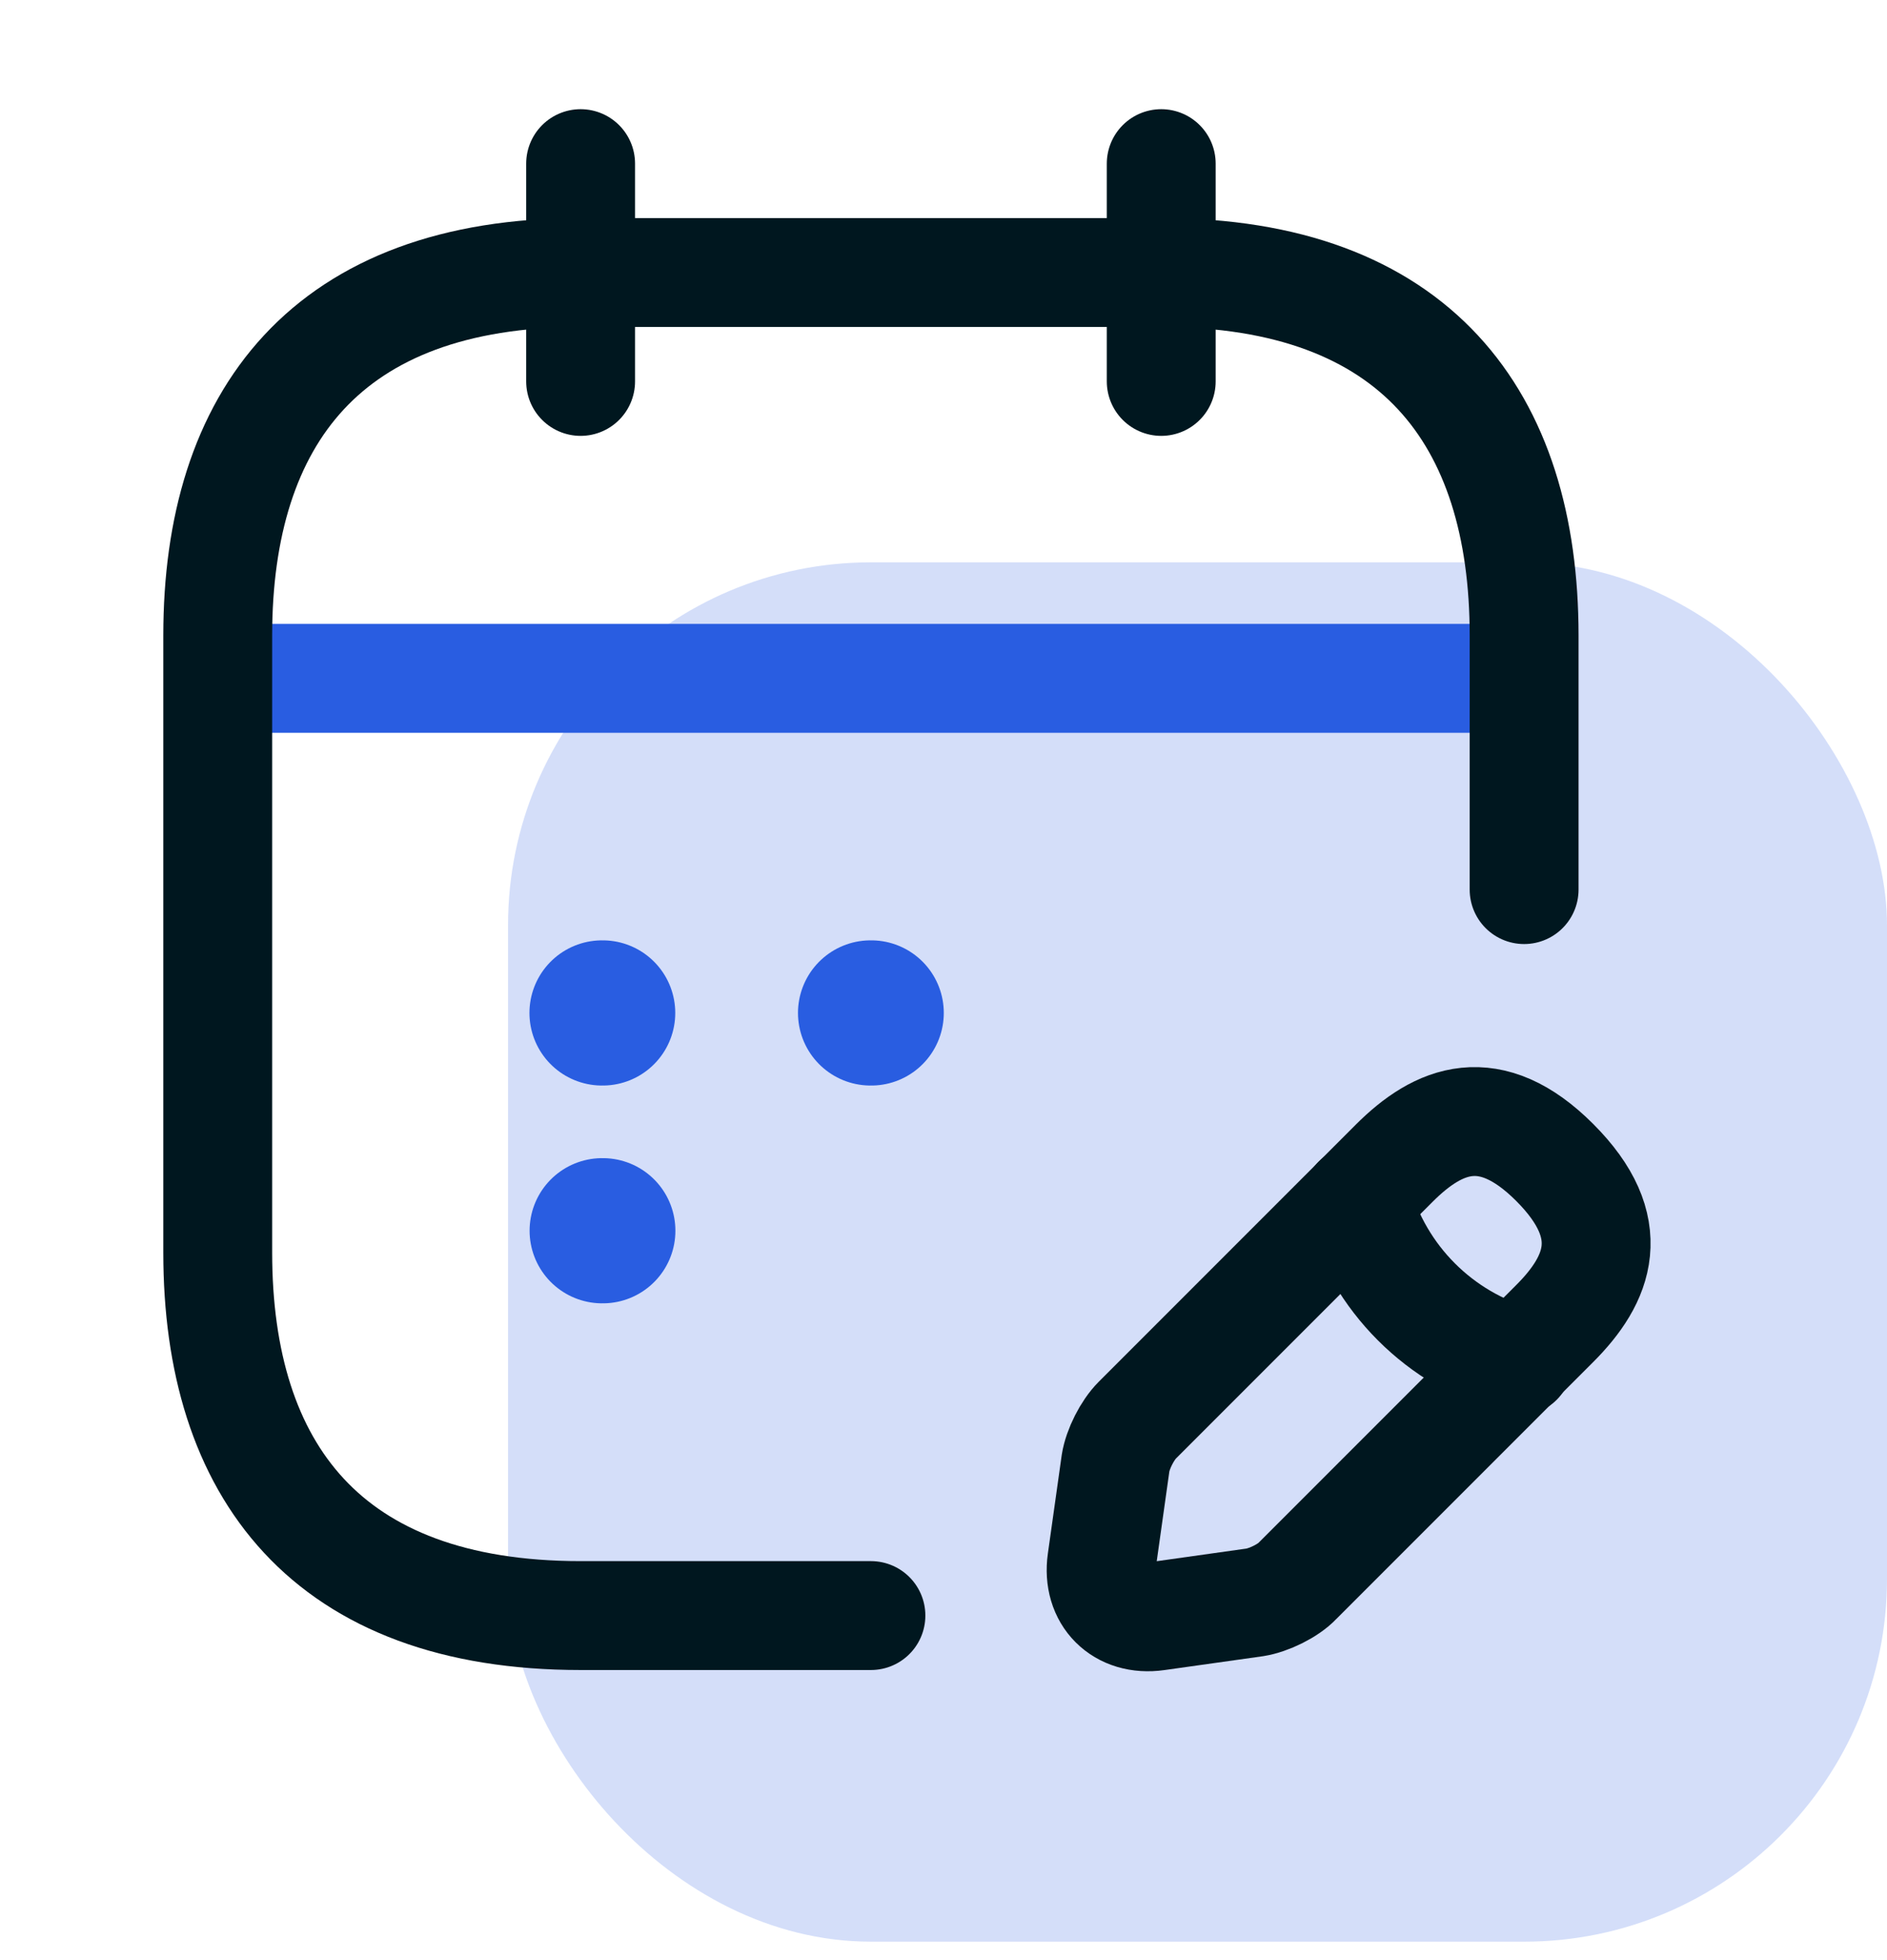 <svg width="26" height="27" viewBox="0 0 26 27" fill="none" xmlns="http://www.w3.org/2000/svg">
    <rect opacity="0.2" x="7" y="7.746" width="19" height="19" rx="5" fill="#295DE1"/>
    <path d="M8 2.254V5.254" stroke="#00171F" stroke-width="1.5" stroke-miterlimit="10" stroke-linecap="round" stroke-linejoin="round"/>
    <path d="M16 2.254V5.254" stroke="#00171F" stroke-width="1.5" stroke-miterlimit="10" stroke-linecap="round" stroke-linejoin="round"/>
    <path d="M3.5 9.344H20.5" stroke="#295DE1" stroke-width="1.5" stroke-miterlimit="10" stroke-linecap="round" stroke-linejoin="round"/>
    <path d="M19.211 16.022L15.671 19.562C15.531 19.702 15.401 19.962 15.371 20.152L15.181 21.502C15.111 21.992 15.451 22.332 15.941 22.262L17.291 22.072C17.481 22.042 17.751 21.912 17.881 21.772L21.421 18.232C22.031 17.622 22.321 16.912 21.421 16.012C20.531 15.122 19.821 15.412 19.211 16.022Z" stroke="#00171F" stroke-width="1.5" stroke-miterlimit="10" stroke-linecap="round" stroke-linejoin="round"/>
    <path d="M18.699 16.531C18.999 17.611 19.839 18.451 20.919 18.751" stroke="#00171F" stroke-width="1.5" stroke-miterlimit="10" stroke-linecap="round" stroke-linejoin="round"/>
    <path d="M12 22.254H8C4.5 22.254 3 20.254 3 17.254V8.754C3 5.754 4.5 3.754 8 3.754H16C19.5 3.754 21 5.754 21 8.754V12.254" stroke="#00171F" stroke-width="1.5" stroke-miterlimit="10" stroke-linecap="round" stroke-linejoin="round"/>
    <path d="M11.995 13.953H12.004" stroke="#295DE1" stroke-width="2" stroke-linecap="round" stroke-linejoin="round"/>
    <path d="M8.295 13.953H8.304" stroke="#295DE1" stroke-width="2" stroke-linecap="round" stroke-linejoin="round"/>
    <path d="M8.297 16.953H8.306" stroke="#295DE1" stroke-width="2" stroke-linecap="round" stroke-linejoin="round"/>
</svg>
